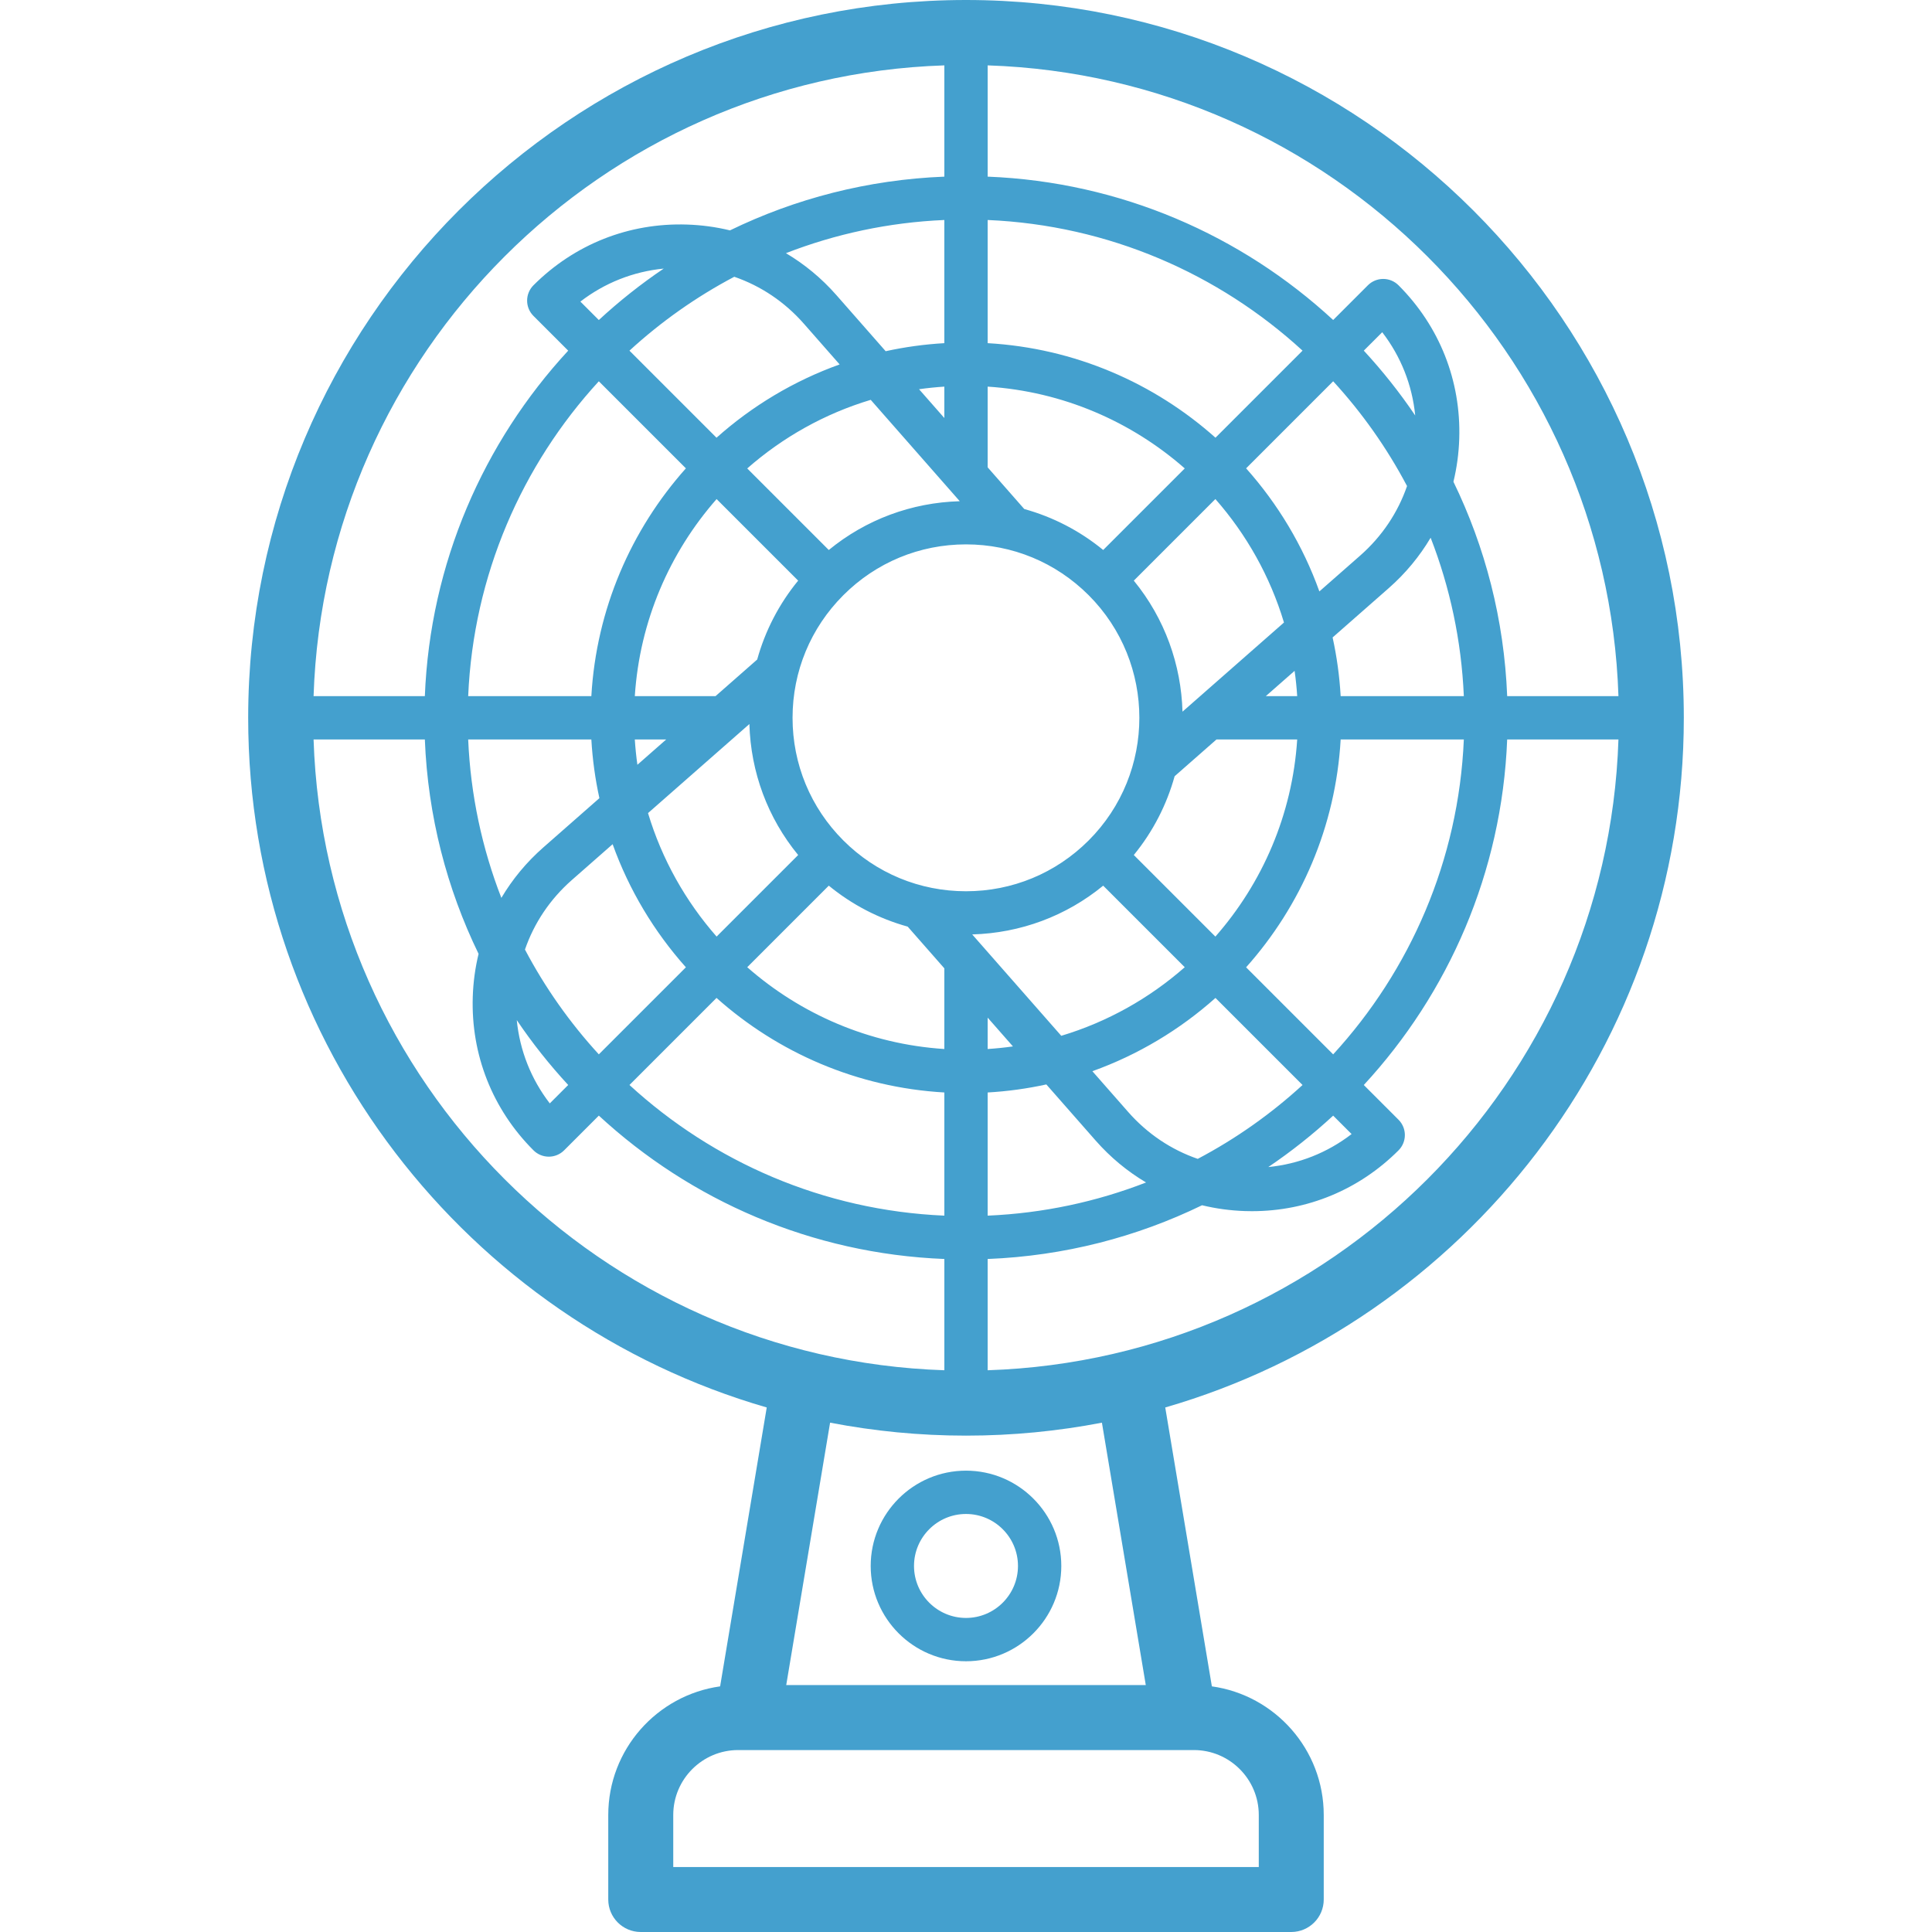 <?xml version="1.0"?>
<svg xmlns="http://www.w3.org/2000/svg" xmlns:xlink="http://www.w3.org/1999/xlink" version="1.1" id="Capa_1" viewBox="0 0 446 446" enable-background="new 0 0 446 446" xml:space="preserve" width="60%" height="60%" class=""><g><g>
    <path d="m388.707,165.708c0-91.372-74.336-165.708-165.707-165.708s-165.707,74.336-165.707,165.708c-7.10543e-15,75.416 50.645,139.22 119.708,159.206l-10.762,64.382c-14.57,2.034-25.823,14.57-25.823,29.692v19.512c0,4.142 3.357,7.5 7.5,7.5h150.168c4.143,0 7.5-3.358 7.5-7.5v-19.513c0-15.123-11.254-27.659-25.826-29.692l-10.762-64.382c69.065-19.984 119.711-83.788 119.711-159.205zm-160.708,150.615v-25.686c17.679-0.699 34.427-5.08 49.493-12.405 3.206,0.777 6.52,1.232 9.91,1.342 0.537,0.017 1.071,0.026 1.605,0.026 12.786,0 24.75-4.951 33.839-14.04 1.953-1.953 1.953-5.119 0-7.071l-8.015-8.015c19.544-21.157 31.885-49.055 33.099-79.768h25.686c-2.593,79.133-66.482,143.023-145.617,145.617zm-45.039-150.615c0-10.694 4.164-20.749 11.727-28.311 7.563-7.563 17.616-11.727 28.312-11.727 10.694,0 20.749,4.165 28.312,11.727 15.61,15.611 15.61,41.011 0,56.622-7.563,7.562-17.617,11.727-28.312,11.727-10.695,0-20.749-4.165-28.312-11.727-7.563-7.562-11.727-17.617-11.727-28.311zm50.876,75.856c-1.924,0.274-3.87,0.472-5.837,0.599v-7.243l5.837,6.644zm-9.404-25.853c11.153-0.313 21.688-4.244 30.237-11.258l18.829,18.829c-8.161,7.167-17.845,12.631-28.506,15.831l-20.56-23.402zm37.305-18.332c4.48-5.472 7.615-11.681 9.424-18.185l9.663-8.489h18.633c-1.125,17.375-8.062,33.182-18.887,45.507l-18.833-18.833zm30.47-36.674l6.65-5.842c0.274,1.925 0.473,3.874 0.6,5.842h-7.25zm-19.229,3.582c-0.303-10.77-4.042-21.458-11.241-30.25l18.833-18.833c7.167,8.16 12.632,17.843 15.833,28.503l-23.425,20.58zm-18.308-37.324c-5.396-4.428-11.587-7.619-18.222-9.459l-8.449-9.62v-18.633c17.372,1.125 33.177,8.06 45.501,18.883l-18.83,18.829zm-36.671-30.465l-5.838-6.647c1.924-0.274 3.871-0.472 5.838-0.6v7.247zm3.56,19.207c-11.154,0.313-21.688,4.246-30.236,11.261l-18.828-18.827c8.162-7.169 17.847-12.635 28.51-15.836l20.554,23.402zm-37.306,18.332c-4.426,5.395-7.617,11.583-9.457,18.215l-9.622,8.454h-18.63c1.126-17.37 8.06-33.173 18.882-45.496l18.827,18.827zm-30.462,36.668l-6.648,5.841c-0.274-1.925-0.472-3.873-0.6-5.841h7.248zm19.204-3.561c0.313,11.153 4.245,21.687 11.259,30.236l-18.827,18.827c-7.167-8.161-12.631-17.844-15.832-28.505l23.4-20.558zm18.329,37.307c5.395,4.427 11.584,7.618 18.216,9.459l8.458,9.628v18.626c-17.373-1.125-33.179-8.062-45.502-18.885l18.828-18.828zm36.675,47.746c4.621-0.264 9.145-0.894 13.546-1.857l11.387,12.962c3.413,3.885 7.337,7.123 11.635,9.669-11.424,4.442-23.726,7.107-36.568,7.659v-28.433zm32.445,4.505l-8.272-9.416c10.57-3.791 20.194-9.581 28.417-16.913l20.099,20.098c-7.269,6.667-15.395,12.411-24.191,17.051-6.126-2.111-11.629-5.786-16.053-10.82zm47.316,.841l4.253,4.253c-5.597,4.312-12.192,6.925-19.229,7.616 5.295-3.574 10.298-7.548 14.976-11.869zm-20.099-34.24c12.623-14.156 20.678-32.466 21.829-52.598h28.433c-1.201,27.957-12.424,53.359-30.164,72.696l-20.098-20.098zm21.829-62.598c-0.265-4.623-0.894-9.148-1.859-13.551l12.957-11.383c3.886-3.415 7.126-7.34 9.673-11.639 4.444,11.425 7.109,23.729 7.662,36.573h-28.433zm15.322-48.501c-2.112,6.126-5.788,11.63-10.824,16.055l-9.412,8.269c-3.792-10.569-9.583-20.192-16.914-28.415l20.098-20.098c6.667,7.268 12.411,15.393 17.052,24.189zm-9.98-31.261l4.251-4.251c4.311,5.596 6.925,12.196 7.617,19.223-3.574-5.293-7.548-10.295-11.868-14.972zm-34.241,20.099c-14.155-12.621-32.463-20.674-52.592-21.825v-28.432c27.955,1.202 53.354,12.423 72.69,30.159l-20.098,20.098zm-62.592-21.824c-4.621,0.264-9.145,0.894-13.546,1.857l-11.382-12.959c-3.414-3.886-7.339-7.125-11.638-9.672 11.423-4.442 23.725-7.106 36.565-7.659v28.433zm-32.439-4.503l8.268,9.414c-10.572,3.792-20.198,9.584-28.422,16.918l-20.099-20.098c7.271-6.67 15.4-12.416 24.199-17.058 6.126,2.112 11.629,5.788 16.054,10.824zm-47.325-.838l-4.256-4.256c5.601-4.316 12.199-6.928 19.241-7.62-5.299,3.576-10.305,7.552-14.985,11.876zm20.1,34.241c-12.619,14.155-20.672,32.461-21.824,52.587h-28.433c1.202-27.952 12.422-53.35 30.158-72.686l20.099,20.099zm-21.824,62.587c0.264,4.622 0.894,9.148 1.858,13.55l-12.958,11.384c-3.886,3.415-7.126,7.34-9.673,11.638-4.443-11.425-7.108-23.728-7.66-36.571h28.433zm-15.326,48.498c2.113-6.125 5.789-11.627 10.826-16.052l9.412-8.269c3.791,10.569 9.581,20.193 16.913,28.416l-20.099,20.098c-6.667-7.27-12.411-15.397-17.052-24.193zm9.981,31.264l-4.251,4.25c-4.312-5.598-6.927-12.199-7.62-19.228 3.575,5.296 7.549,10.3 11.871,14.978zm34.241-20.099c14.155,12.622 32.464,20.676 52.593,21.828v28.433c-27.955-1.202-53.356-12.424-72.692-30.162l20.099-20.099zm208.209-69.664h-25.686c-0.699-17.681-5.081-34.43-12.408-49.497 0.777-3.205 1.232-6.518 1.341-9.906 0.433-13.386-4.546-25.974-14.017-35.445-0.938-0.938-2.209-1.464-3.535-1.464s-2.598,0.527-3.535,1.464l-8.014,8.014c-21.156-19.541-49.052-31.88-79.762-33.094v-25.685c79.133,2.593 143.021,66.481 145.616,145.613zm-155.616-145.613v25.686c-17.677,0.699-34.424,5.079-49.488,12.404-3.207-0.778-6.523-1.233-9.913-1.343-13.396-0.442-25.98,4.546-35.453,14.019-0.938,0.938-1.465,2.209-1.465,3.536s0.526,2.598 1.465,3.536l8.019,8.019c-19.54,21.155-31.878,49.049-33.093,79.757h-25.686c2.595-79.133 66.482-143.02 145.614-145.614zm-145.614,155.613h25.686c0.699,17.679 5.079,34.427 12.405,49.493-0.778,3.206-1.233,6.521-1.342,9.91-0.433,13.384 4.547,25.972 14.02,35.444 0.976,0.976 2.256,1.464 3.535,1.464s2.56-0.488 3.535-1.464l8.013-8.013c21.156,19.542 49.052,31.883 79.763,33.097v25.686c-79.135-2.593-143.023-66.483-145.615-145.617zm218.199,248.282v12.013h-135.168v-12.013c0-8.264 6.724-14.987 14.987-14.987h105.193c8.264,0 14.988,6.723 14.988,14.987zm-26.083-29.987h-83.005l10.127-60.578c10.164,1.956 20.651,2.993 31.377,2.993 10.725,0 21.211-1.037 31.374-2.992l10.127,60.577z" data-original="#000000" class="active-path" data-old_color="#C500FF" fill="#44A0CE"/>
    <path d="m200.999,361.5c0,12.131 9.869,22 22,22s22-9.869 22-22-9.869-22-22-22-22,9.869-22,22zm34,0c0,6.617-5.383,12-12,12s-12-5.383-12-12 5.383-12 12-12 12,5.383 12,12z" data-original="#000000" class="active-path" data-old_color="#C500FF" fill="#44A0CE"/>
  </g></g> </svg>
